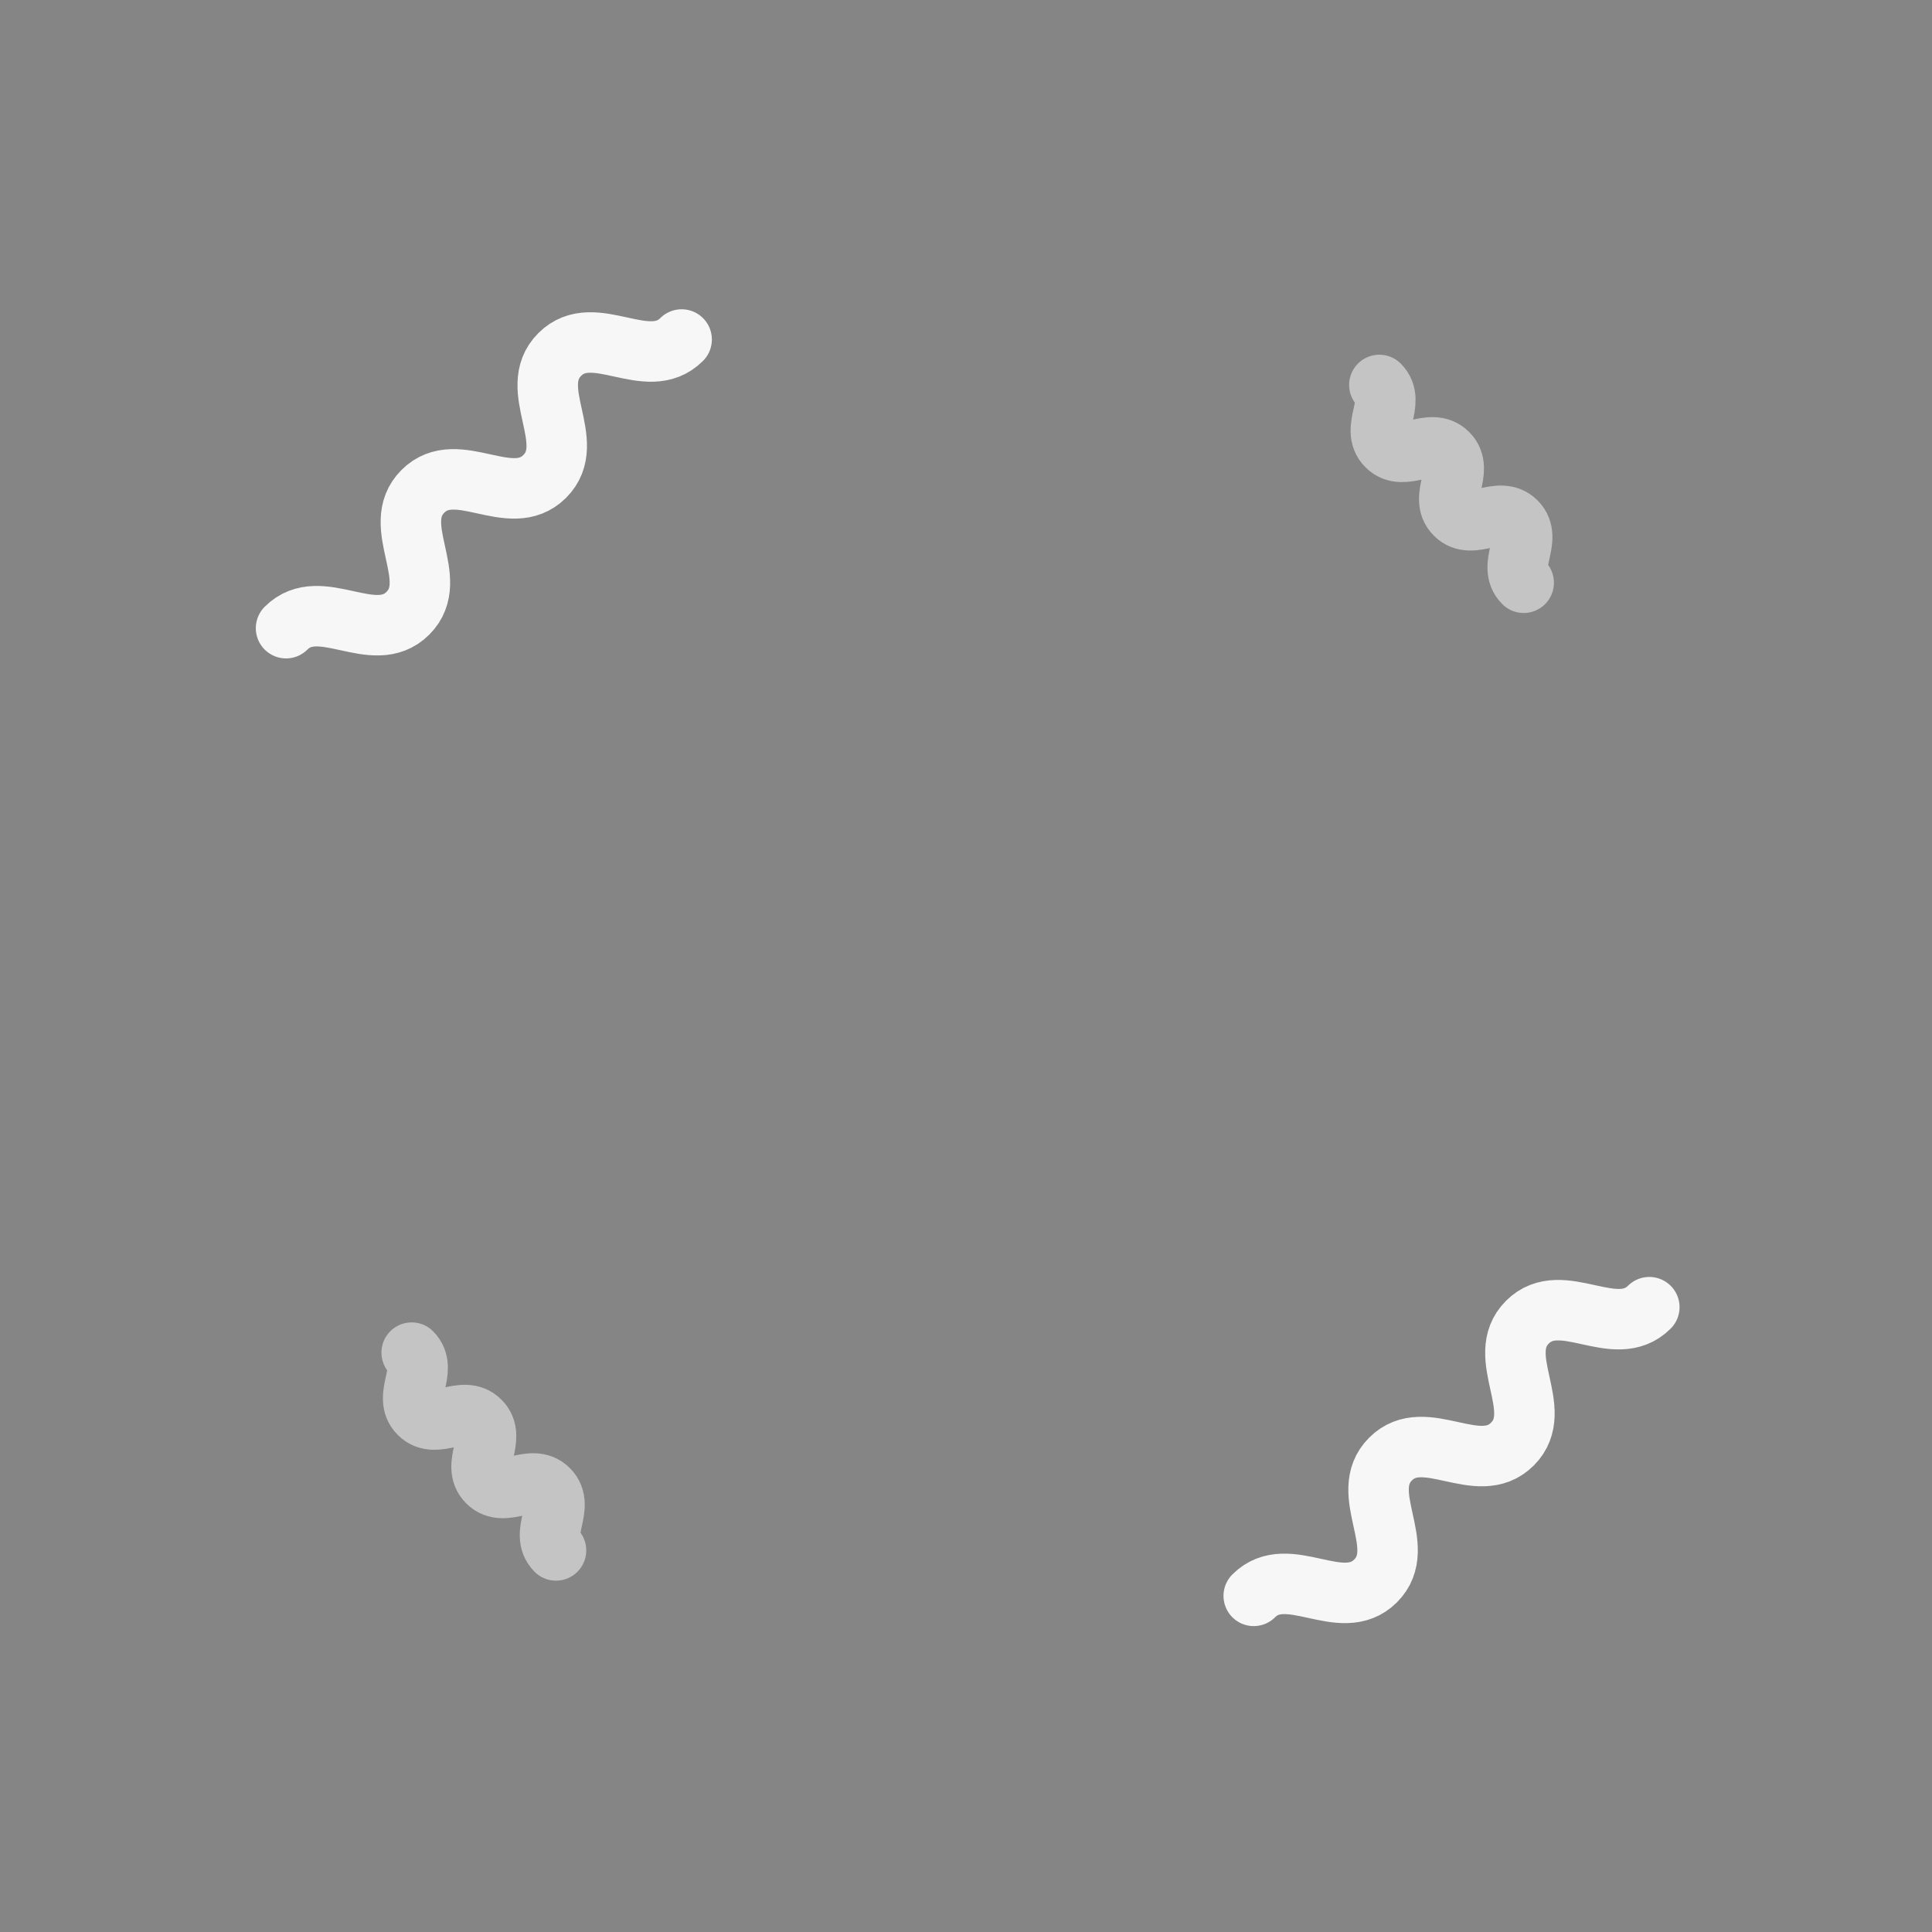 <?xml version="1.0" encoding="utf-8"?>
<svg xmlns="http://www.w3.org/2000/svg" xmlns:xlink="http://www.w3.org/1999/xlink" style="background: none; opacity: 0.6; display: block; position: relative; shape-rendering: auto;" width="161" height="161" preserveAspectRatio="xMidYMid" viewBox="0 0 161 161"><rect x="0" y="0" width="161" height="161" fill="#333333" stroke="none"/><g transform="scale(0.63)" data-fill="c2" style="fill: rgb(157, 157, 157);">
<!-- Generator: Adobe Illustrator 21.0.0, SVG Export Plug-In . SVG Version: 6.00 Build 0)  -->







<g data-idx="0" data-dup="" dx="-128" dy="-128" style="transform-origin: 64px 64px; animation: 13.111s linear 0s infinite normal forwards running tremble-0a0b816f-38ad-4c59-8b45-14edcf789b98;"><g transform="translate(-128,-128)"><path fill="none" stroke="#777777" stroke-width="8" stroke-linecap="round" stroke-linejoin="round" stroke-miterlimit="10" d="
	M165.837,211.092c4.524-4.524,11.595,2.547,16.119-1.977c4.525-4.525-2.546-11.596,1.98-16.122
	c4.524-4.524,11.595,2.547,16.119-1.977c4.527-4.527-2.544-11.598,1.983-16.125c4.527-4.527,11.598,2.544,16.125-1.983" data-stroke="c1" style="stroke: rgb(241, 242, 243);"></path></g></g><g data-idx="0" data-dup="" dx="128" dy="-128" style="transform-origin: 320px 64px; animation: 11.111s linear 0s infinite normal forwards running tremble-0a0b816f-38ad-4c59-8b45-14edcf789b98;"><g transform="translate(128,-128)"><path fill="none" stroke="#777777" stroke-width="8" stroke-linecap="round" stroke-linejoin="round" stroke-miterlimit="10" d="
	M165.837,211.092c4.524-4.524,11.595,2.547,16.119-1.977c4.525-4.525-2.546-11.596,1.98-16.122
	c4.524-4.524,11.595,2.547,16.119-1.977c4.527-4.527-2.544-11.598,1.983-16.125c4.527-4.527,11.598,2.544,16.125-1.983" data-stroke="c1" style="stroke: rgb(241, 242, 243);"></path></g></g><g data-idx="1" data-dup="" dx="-128" dy="-128" style="transform-origin: -64px 64.001px; animation: 11.111s linear 0s infinite normal forwards running tremble-0a0b816f-38ad-4c59-8b45-14edcf789b98;"><g transform="translate(-128,-128)"><path fill="none" stroke="#000000" stroke-width="8" stroke-linecap="round" stroke-linejoin="round" stroke-miterlimit="10" d="
	M54.454,178.919c2.262,2.262-1.274,5.797,0.988,8.059c2.263,2.263,5.798-1.273,8.061,0.99c2.262,2.262-1.274,5.798,0.988,8.06
	c2.264,2.264,5.799-1.272,8.063,0.992c2.264,2.264-1.272,5.799,0.992,8.063" data-stroke="c2" style="stroke: rgb(157, 157, 157);"></path></g></g><g data-idx="1" data-dup="" dx="128" dy="-128" style="transform-origin: 192px 64.001px; animation: 11.111s linear 0s infinite normal forwards running tremble-0a0b816f-38ad-4c59-8b45-14edcf789b98;"><g transform="translate(128,-128)"><path fill="none" stroke="#000000" stroke-width="8" stroke-linecap="round" stroke-linejoin="round" stroke-miterlimit="10" d="
	M54.454,178.919c2.262,2.262-1.274,5.797,0.988,8.059c2.263,2.263,5.798-1.273,8.061,0.99c2.262,2.262-1.274,5.798,0.988,8.06
	c2.264,2.264,5.799-1.272,8.063,0.992c2.264,2.264-1.272,5.799,0.992,8.063" data-stroke="c2" style="stroke: rgb(157, 157, 157);"></path></g></g><g data-idx="2" data-dup="" dx="-128" dy="-128" style="transform-origin: -64px -64px; animation: 11.111s linear 0s infinite normal forwards running tremble-0a0b816f-38ad-4c59-8b45-14edcf789b98;"><g transform="translate(-128,-128)"><path fill="none" stroke="#777777" stroke-width="8" stroke-linecap="round" stroke-linejoin="round" stroke-miterlimit="10" d="
	M37.837,83.092c4.524-4.524,11.595,2.547,16.119-1.977c4.525-4.525-2.546-11.596,1.98-16.122c4.524-4.524,11.595,2.547,16.119-1.977
	c4.527-4.527-2.544-11.598,1.983-16.125c4.527-4.527,11.598,2.544,16.125-1.983" data-stroke="c1" style="stroke: rgb(241, 242, 243);"></path></g></g><g data-idx="2" data-dup="" dx="128" dy="-128" style="transform-origin: 192px -64px; animation: 11.111s linear 0s infinite normal forwards running tremble-0a0b816f-38ad-4c59-8b45-14edcf789b98;"><g transform="translate(128,-128)"><path fill="none" stroke="#777777" stroke-width="8" stroke-linecap="round" stroke-linejoin="round" stroke-miterlimit="10" d="
	M37.837,83.092c4.524-4.524,11.595,2.547,16.119-1.977c4.525-4.525-2.546-11.596,1.98-16.122c4.524-4.524,11.595,2.547,16.119-1.977
	c4.527-4.527-2.544-11.598,1.983-16.125c4.527-4.527,11.598,2.544,16.125-1.983" data-stroke="c1" style="stroke: rgb(241, 242, 243);"></path></g></g><g data-idx="3" data-dup="" dx="-128" dy="-128" style="transform-origin: 64px -63.999px; animation: 11.111s linear 0s infinite normal forwards running tremble-0a0b816f-38ad-4c59-8b45-14edcf789b98;"><g transform="translate(-128,-128)"><path fill="none" stroke="#000000" stroke-width="8" stroke-linecap="round" stroke-linejoin="round" stroke-miterlimit="10" d="
	M182.454,50.919c2.262,2.262-1.274,5.797,0.988,8.059c2.263,2.263,5.798-1.273,8.061,0.99c2.262,2.262-1.274,5.798,0.988,8.06
	c2.264,2.264,5.799-1.272,8.063,0.992c2.264,2.264-1.272,5.799,0.992,8.063" data-stroke="c2" style="stroke: rgb(157, 157, 157);"></path></g></g><g data-idx="3" data-dup="" dx="128" dy="-128" style="transform-origin: 320px -63.999px; animation: 11.111s linear 0s infinite normal forwards running tremble-0a0b816f-38ad-4c59-8b45-14edcf789b98;"><g transform="translate(128,-128)"><path fill="none" stroke="#000000" stroke-width="8" stroke-linecap="round" stroke-linejoin="round" stroke-miterlimit="10" d="
	M182.454,50.919c2.262,2.262-1.274,5.797,0.988,8.059c2.263,2.263,5.798-1.273,8.061,0.99c2.262,2.262-1.274,5.798,0.988,8.06
	c2.264,2.264,5.799-1.272,8.063,0.992c2.264,2.264-1.272,5.799,0.992,8.063" data-stroke="c2" style="stroke: rgb(157, 157, 157);"></path></g></g><g data-idx="0" data-dup="" dx="-128" dy="128" style="transform-origin: 64px 320px; animation: 11.111s linear 0s infinite normal forwards running tremble-0a0b816f-38ad-4c59-8b45-14edcf789b98;"><g transform="translate(-128,128)"><path fill="none" stroke="#777777" stroke-width="8" stroke-linecap="round" stroke-linejoin="round" stroke-miterlimit="10" d="
	M165.837,211.092c4.524-4.524,11.595,2.547,16.119-1.977c4.525-4.525-2.546-11.596,1.98-16.122
	c4.524-4.524,11.595,2.547,16.119-1.977c4.527-4.527-2.544-11.598,1.983-16.125c4.527-4.527,11.598,2.544,16.125-1.983" data-stroke="c1" style="stroke: rgb(241, 242, 243);"></path></g></g><g data-idx="0" data-dup="" dx="128" dy="128" style="transform-origin: 320px 320px; animation: 11.111s linear 0s infinite normal forwards running tremble-0a0b816f-38ad-4c59-8b45-14edcf789b98;"><g transform="translate(128,128)"><path fill="none" stroke="#777777" stroke-width="8" stroke-linecap="round" stroke-linejoin="round" stroke-miterlimit="10" d="
	M165.837,211.092c4.524-4.524,11.595,2.547,16.119-1.977c4.525-4.525-2.546-11.596,1.98-16.122
	c4.524-4.524,11.595,2.547,16.119-1.977c4.527-4.527-2.544-11.598,1.983-16.125c4.527-4.527,11.598,2.544,16.125-1.983" data-stroke="c1" style="stroke: rgb(241, 242, 243);"></path></g></g><g data-idx="1" data-dup="" dx="-128" dy="128" style="transform-origin: -64px 320.001px; animation: 11.111s linear 0s infinite normal forwards running tremble-0a0b816f-38ad-4c59-8b45-14edcf789b98;"><g transform="translate(-128,128)"><path fill="none" stroke="#000000" stroke-width="8" stroke-linecap="round" stroke-linejoin="round" stroke-miterlimit="10" d="
	M54.454,178.919c2.262,2.262-1.274,5.797,0.988,8.059c2.263,2.263,5.798-1.273,8.061,0.99c2.262,2.262-1.274,5.798,0.988,8.06
	c2.264,2.264,5.799-1.272,8.063,0.992c2.264,2.264-1.272,5.799,0.992,8.063" data-stroke="c2" style="stroke: rgb(157, 157, 157);"></path></g></g><g data-idx="1" data-dup="" dx="128" dy="128" style="transform-origin: 192px 320.001px; animation: 11.111s linear 0s infinite normal forwards running tremble-0a0b816f-38ad-4c59-8b45-14edcf789b98;"><g transform="translate(128,128)"><path fill="none" stroke="#000000" stroke-width="8" stroke-linecap="round" stroke-linejoin="round" stroke-miterlimit="10" d="
	M54.454,178.919c2.262,2.262-1.274,5.797,0.988,8.059c2.263,2.263,5.798-1.273,8.061,0.99c2.262,2.262-1.274,5.798,0.988,8.06
	c2.264,2.264,5.799-1.272,8.063,0.992c2.264,2.264-1.272,5.799,0.992,8.063" data-stroke="c2" style="stroke: rgb(157, 157, 157);"></path></g></g><g data-idx="2" data-dup="" dx="-128" dy="128" style="transform-origin: -64px 192px; animation: 11.111s linear 0s infinite normal forwards running tremble-0a0b816f-38ad-4c59-8b45-14edcf789b98;"><g transform="translate(-128,128)"><path fill="none" stroke="#777777" stroke-width="8" stroke-linecap="round" stroke-linejoin="round" stroke-miterlimit="10" d="
	M37.837,83.092c4.524-4.524,11.595,2.547,16.119-1.977c4.525-4.525-2.546-11.596,1.98-16.122c4.524-4.524,11.595,2.547,16.119-1.977
	c4.527-4.527-2.544-11.598,1.983-16.125c4.527-4.527,11.598,2.544,16.125-1.983" data-stroke="c1" style="stroke: rgb(241, 242, 243);"></path></g></g><g data-idx="2" data-dup="" dx="128" dy="128" style="transform-origin: 192px 192px; animation: 11.111s linear 0s infinite normal forwards running tremble-0a0b816f-38ad-4c59-8b45-14edcf789b98;"><g transform="translate(128,128)"><path fill="none" stroke="#777777" stroke-width="8" stroke-linecap="round" stroke-linejoin="round" stroke-miterlimit="10" d="
	M37.837,83.092c4.524-4.524,11.595,2.547,16.119-1.977c4.525-4.525-2.546-11.596,1.98-16.122c4.524-4.524,11.595,2.547,16.119-1.977
	c4.527-4.527-2.544-11.598,1.983-16.125c4.527-4.527,11.598,2.544,16.125-1.983" data-stroke="c1" style="stroke: rgb(241, 242, 243);"></path></g></g><g data-idx="3" data-dup="" dx="-128" dy="128" style="transform-origin: 64px 192.001px; animation: 11.111s linear 0s infinite normal forwards running tremble-0a0b816f-38ad-4c59-8b45-14edcf789b98;"><g transform="translate(-128,128)"><path fill="none" stroke="#000000" stroke-width="8" stroke-linecap="round" stroke-linejoin="round" stroke-miterlimit="10" d="
	M182.454,50.919c2.262,2.262-1.274,5.797,0.988,8.059c2.263,2.263,5.798-1.273,8.061,0.99c2.262,2.262-1.274,5.798,0.988,8.06
	c2.264,2.264,5.799-1.272,8.063,0.992c2.264,2.264-1.272,5.799,0.992,8.063" data-stroke="c2" style="stroke: rgb(157, 157, 157);"></path></g></g><g data-idx="3" data-dup="" dx="128" dy="128" style="transform-origin: 320px 192.001px; animation: 11.111s linear 0s infinite normal forwards running tremble-0a0b816f-38ad-4c59-8b45-14edcf789b98;"><g transform="translate(128,128)"><path fill="none" stroke="#000000" stroke-width="8" stroke-linecap="round" stroke-linejoin="round" stroke-miterlimit="10" d="
	M182.454,50.919c2.262,2.262-1.274,5.797,0.988,8.059c2.263,2.263,5.798-1.273,8.061,0.99c2.262,2.262-1.274,5.798,0.988,8.06
	c2.264,2.264,5.799-1.272,8.063,0.992c2.264,2.264-1.272,5.799,0.992,8.063" data-stroke="c2" style="stroke: rgb(157, 157, 157);"></path></g></g></g><style id="tremble-0a0b816f-38ad-4c59-8b45-14edcf789b98" data-anikit="">@keyframes tremble-0a0b816f-38ad-4c59-8b45-14edcf789b98 {
  0% { transform: translate(0px,0px) rotate(0deg) scale(1) }
  3.333% { transform: translate(-0.189px,1.455px) rotate(0deg) scale(1) }
  6.667% { transform: translate(-0.843px,-1.325px) rotate(0deg) scale(1) }
  10% { transform: translate(0.68px,1.004px) rotate(0deg) scale(1) }
  13.333% { transform: translate(-0.506px,0.836px) rotate(0deg) scale(1) }
  16.667% { transform: translate(1.314px,-0.514px) rotate(0deg) scale(1) }
  20% { transform: translate(-1.212px,1.492px) rotate(0deg) scale(1) }
  23.333% { transform: translate(1.091px,-0.213px) rotate(0deg) scale(1) }
  26.667% { transform: translate(-1.499px,0.562px) rotate(0deg) scale(1) }
  30% { transform: translate(1.481px,1.212px) rotate(0deg) scale(1) }
  33.333% { transform: translate(-1.439px,-1.152px) rotate(0deg) scale(1) }
  36.667% { transform: translate(1.359px,1.348px) rotate(0deg) scale(1) }
  40% { transform: translate(-1.428px,0.309px) rotate(0deg) scale(1) }
  43.333% { transform: translate(1.475px,-1.499px) rotate(0deg) scale(1) }
  46.667% { transform: translate(-0.924px,1.442px) rotate(0deg) scale(1) }
  50% { transform: translate(1.066px,-0.753px) rotate(0deg) scale(1) }
  53.333% { transform: translate(-1.19px,-1.075px) rotate(0deg) scale(1) }
  56.667% { transform: translate(0.288px,0.793px) rotate(0deg) scale(1) }
  60% { transform: translate(-0.472px,-1.428px) rotate(0deg) scale(1) }
  63.333% { transform: translate(0.648px,-0.098px) rotate(0deg) scale(1) }
  66.667% { transform: translate(0.41px,-0.263px) rotate(0deg) scale(1) }
  70% { transform: translate(-0.225px,-1.368px) rotate(0deg) scale(1) }
  73.333% { transform: translate(0.036px,0.929px) rotate(0deg) scale(1) }
  76.667% { transform: translate(-1.019px,-1.184px) rotate(0deg) scale(1) }
  80% { transform: translate(0.872px,-0.605px) rotate(0deg) scale(1) }
  83.333% { transform: translate(-0.712px,1.479px) rotate(0deg) scale(1) }
  86.667% { transform: translate(1.407px,-1.496px) rotate(0deg) scale(1) }
  90% { transform: translate(-1.331px,0.47px) rotate(0deg) scale(1) }
  93.333% { transform: translate(1.233px,1.267px) rotate(0deg) scale(1) }
  96.667% { transform: translate(-1.49px,-1.039px) rotate(0deg) scale(1) }
  100% { transform: translate(0,0) rotate(0) scale(1) }
}</style></svg>